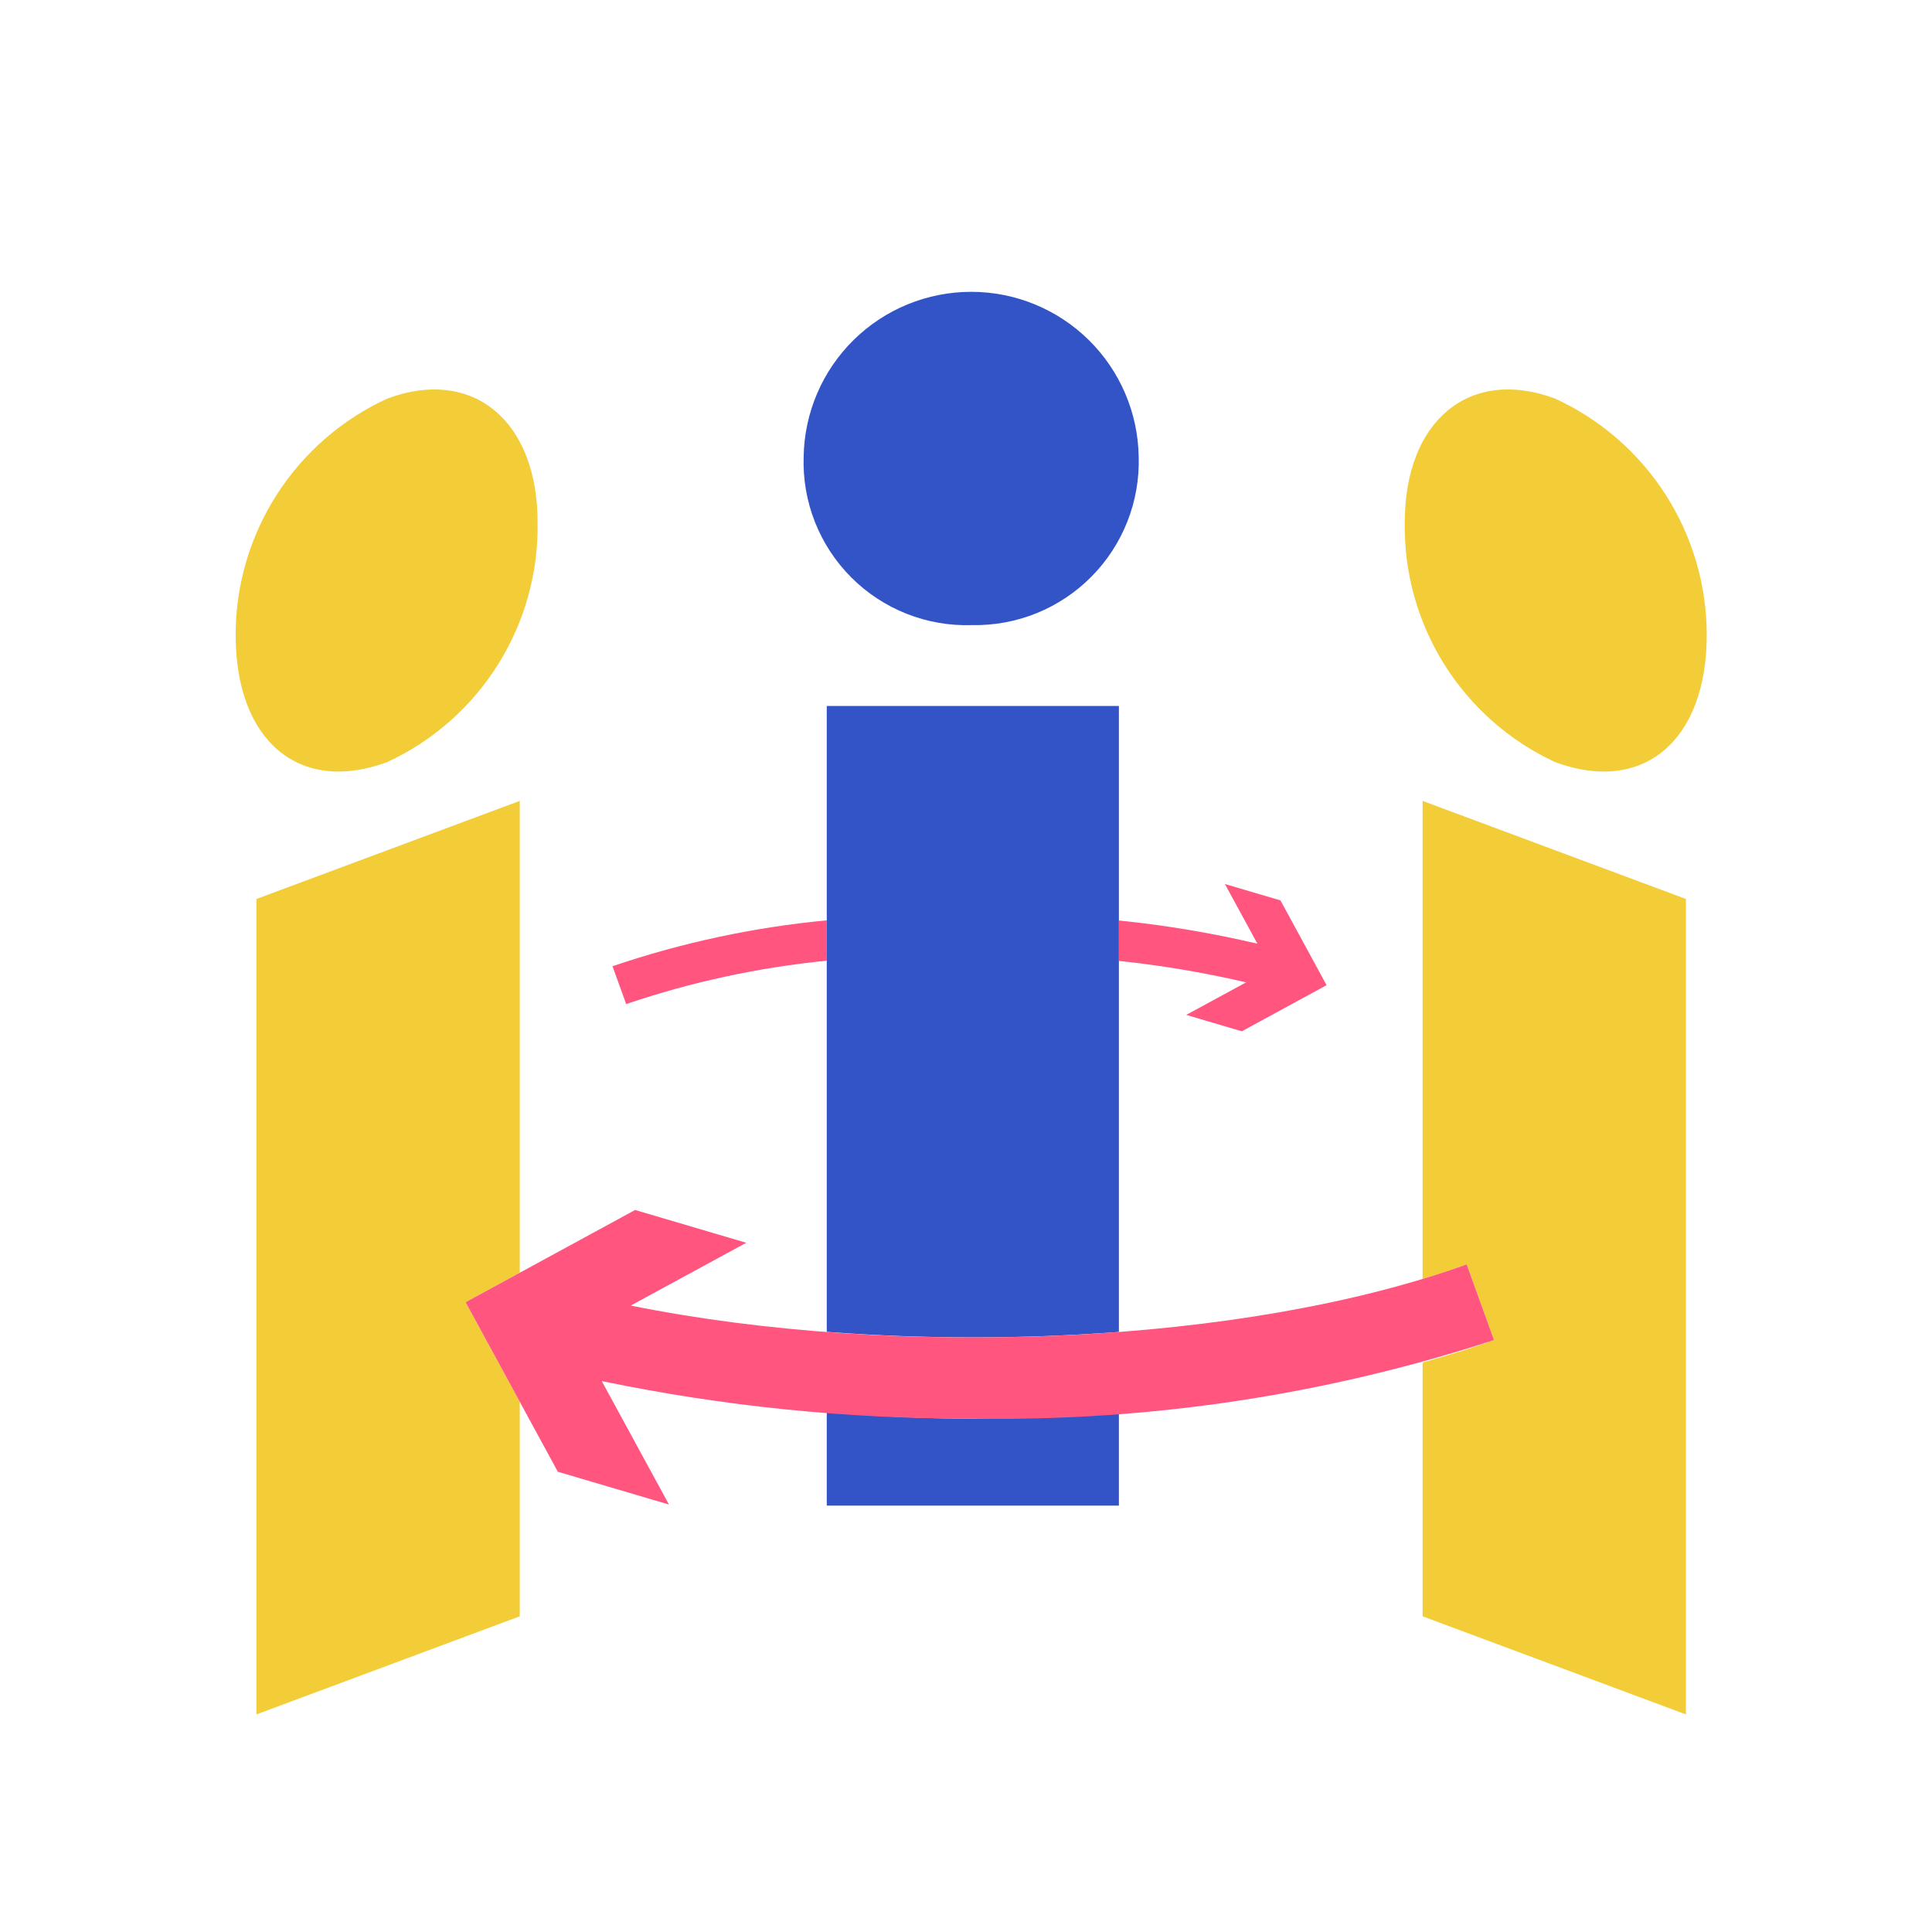 <svg  viewBox="0 0 128 128" fill="none" xmlns="http://www.w3.org/2000/svg">
<path d="M54.775 60.975C49.941 61.432 45.177 62.453 40.579 64.015L41.486 66.522C45.791 65.06 50.25 64.096 54.775 63.649L54.775 60.975Z" fill="#FF557F"/>
<path d="M84.834 59.654L81.153 58.568L83.306 62.523C80.284 61.812 77.219 61.298 74.13 60.986V63.663C76.966 63.962 79.78 64.436 82.557 65.084L78.592 67.239L82.274 68.326L87.889 65.27L84.834 59.654Z" fill="#FF557F"/>
<path d="M34.435 84.322V53.061L16.989 59.56V113.584L34.435 107.085V92.874L30.845 86.274L34.435 84.322Z" fill="#F2CD38"/>
<path d="M25.665 50.486C28.681 49.088 31.227 46.844 32.993 44.028C34.76 41.211 35.672 37.943 35.618 34.618C35.618 27.822 31.284 24.311 25.665 26.405C22.665 27.78 20.123 29.987 18.341 32.764C16.559 35.541 15.611 38.771 15.611 42.071C15.611 49.106 19.85 52.652 25.665 50.486Z" fill="#F2CD38"/>
<path d="M103.022 50.487C108.837 52.652 113.076 49.106 113.076 42.07C113.076 38.771 112.128 35.54 110.346 32.763C108.564 29.986 106.022 27.779 103.022 26.404C97.403 24.312 93.069 27.822 93.069 34.618C93.015 37.942 93.927 41.211 95.694 44.027C97.46 46.844 100.006 49.088 103.022 50.487V50.487Z" fill="#F2CD38"/>
<path d="M64.439 93.989C61.195 93.989 57.97 93.825 54.775 93.578V99.751H74.13V93.629C70.938 93.865 67.692 93.989 64.439 93.989Z" fill="#3254C7"/>
<path d="M64.398 41.415C65.865 41.444 67.323 41.174 68.684 40.623C70.044 40.071 71.278 39.248 72.31 38.205C73.343 37.162 74.153 35.92 74.691 34.555C75.23 33.189 75.485 31.729 75.442 30.262C75.396 27.348 74.207 24.569 72.131 22.524C70.054 20.48 67.257 19.334 64.343 19.334C61.429 19.334 58.632 20.48 56.555 22.524C54.479 24.569 53.289 27.348 53.244 30.262C53.195 31.739 53.45 33.212 53.993 34.587C54.536 35.963 55.356 37.212 56.401 38.258C57.447 39.304 58.696 40.123 60.072 40.667C61.447 41.21 62.92 41.465 64.398 41.415V41.415Z" fill="#3254C7"/>
<path d="M74.13 88.245V46.773H54.775V88.24C61.218 88.725 67.688 88.726 74.13 88.245V88.245Z" fill="#3254C7"/>
<path d="M94.25 53.062V84.732C95.254 84.428 96.231 84.107 97.171 83.767L98.984 88.783C97.483 89.326 95.887 89.811 94.251 90.27V107.086L111.697 113.584V59.559L94.25 53.062Z" fill="#F2CD38"/>
<path d="M98.983 88.783L97.17 83.767C82.54 89.055 59.57 90.087 41.789 86.497L49.44 82.337L42.077 80.164L30.846 86.275L36.958 97.507L44.32 99.68L39.867 91.5C47.95 93.177 56.185 94.01 64.439 93.988C76.163 94.176 87.836 92.417 98.983 88.783V88.783Z" fill="#FF557F"/>
</svg>

